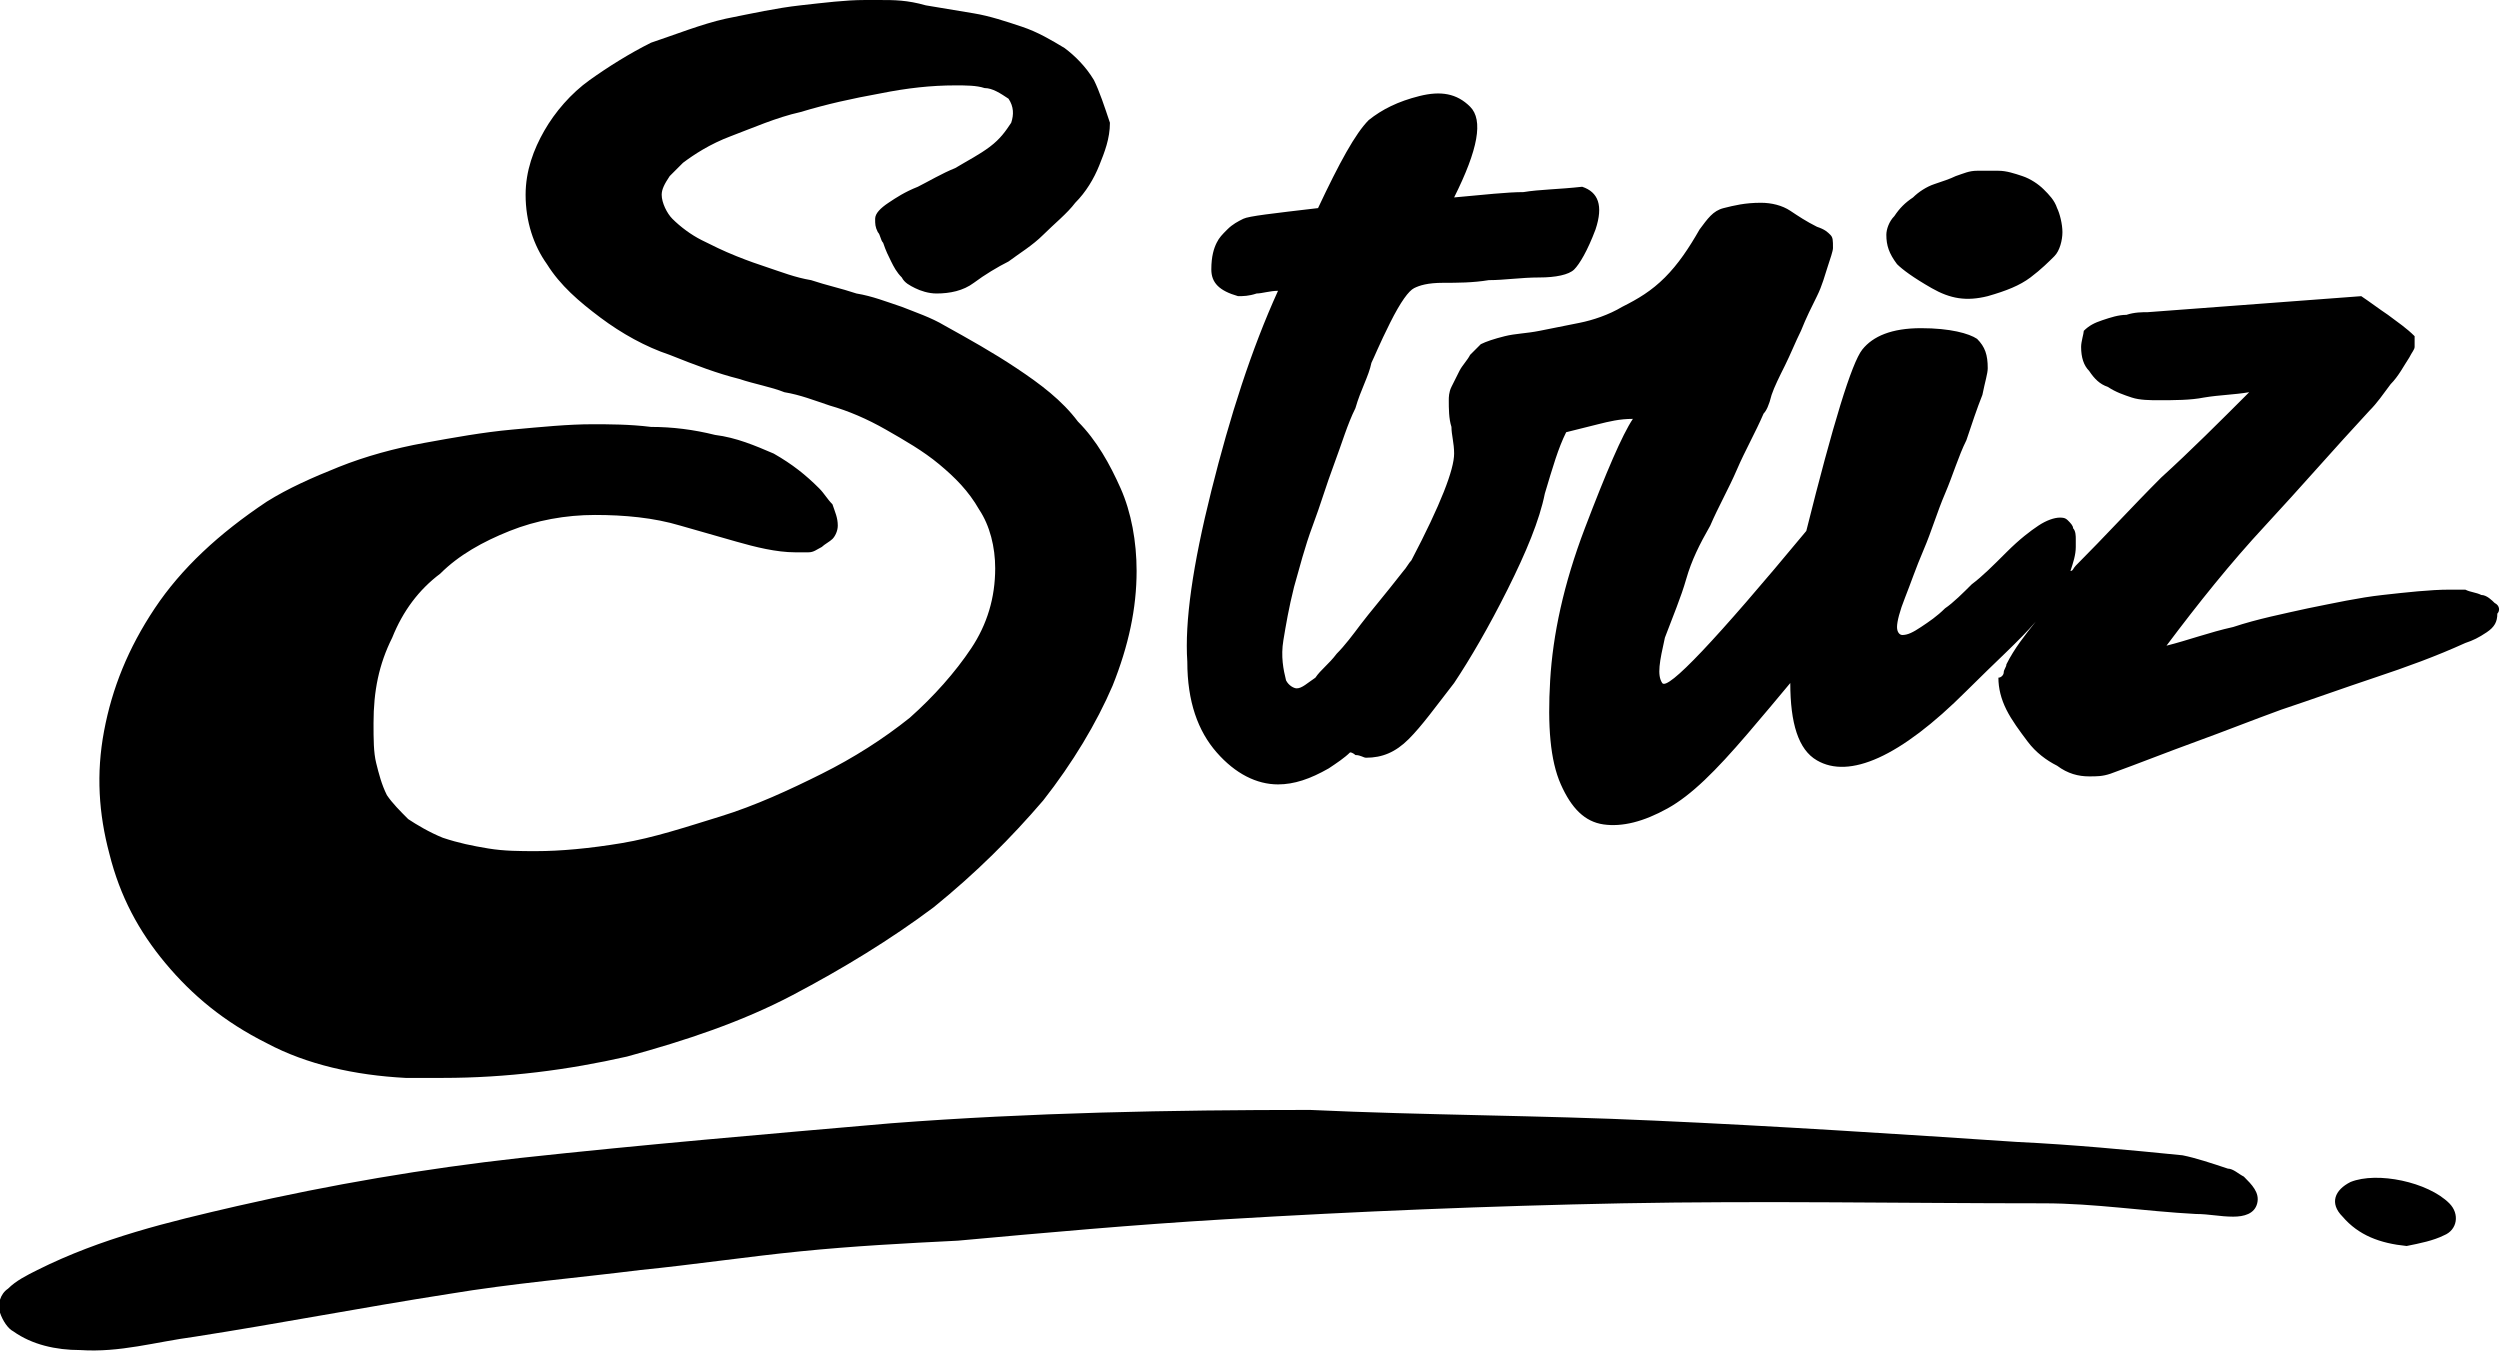 <svg enable-background="new 0 0 93.7 50.7" viewBox="0 0 93.7 50.7" xmlns="http://www.w3.org/2000/svg"><path d="m84.1 44.1c-.2-.1-.4-.3-.6-.3-.6-.2-1.2-.4-1.7-.5-2-.2-4.1-.4-6.2-.5-4.5-.3-9.1-.6-13.6-.8-4.3-.2-8.6-.2-12.9-.4-5.2 0-10.5.1-15.7.5-4.6.4-9.3.8-13.9 1.3-3.6.4-7.1 1-10.6 1.8-2.6.6-5.1 1.2-7.5 2.4-.4.2-.8.4-1.1.7-.3.2-.4.6-.3.9s.3.6.5.7c.7.5 1.6.7 2.5.7 1.5.1 2.8-.3 4.3-.5 3.2-.5 6.3-1.1 9.5-1.6 2.4-.4 4.8-.6 7.2-.9 2-.2 4-.5 6-.7s3.9-.3 5.9-.4c3.3-.3 6.6-.6 10-.8 5-.3 9.9-.5 14.9-.6 5.3-.1 10.5 0 15.8 0 1.9 0 3.8.3 5.7.4.5 0 .9.1 1.4.1.4 0 .8-.1.9-.5s-.2-.7-.5-1zm4 .2c-.6.3-.8.8-.3 1.3.6.7 1.4 1 2.4 1.1.5-.1 1-.2 1.4-.4.5-.2.6-.8.2-1.2-.8-.8-2.7-1.2-3.7-.8zm-81.9-8.2c1 1.2 2.2 2.2 3.8 3 1.5.8 3.3 1.2 5.2 1.3h.7.7c2.4 0 4.7-.3 6.9-.8 2.2-.6 4.3-1.3 6.2-2.3s3.7-2.1 5.3-3.3c1.6-1.3 2.9-2.6 4.1-4 1.1-1.4 2-2.9 2.6-4.3.6-1.5.9-2.9.9-4.3 0-1.1-.2-2.2-.6-3.1s-.9-1.8-1.6-2.5c-.6-.8-1.4-1.4-2.3-2s-1.8-1.1-2.7-1.6c-.5-.3-1.1-.5-1.6-.7-.6-.2-1.1-.4-1.7-.5-.6-.2-1.1-.3-1.7-.5-.6-.1-1.1-.3-1.7-.5-.3-.1-.6-.2-1.1-.4s-.9-.4-1.3-.6-.8-.5-1.1-.8c-.2-.2-.4-.6-.4-.9 0-.2.1-.4.3-.7.2-.2.4-.4.5-.5.4-.3 1-.7 1.8-1s1.7-.7 2.6-.9c1-.3 1.9-.5 3-.7 1-.2 1.9-.3 2.8-.3.4 0 .8 0 1.1.1.3 0 .6.2.9.4.2.3.2.6.1.9-.2.3-.4.6-.8.9s-.8.5-1.3.8c-.5.2-1 .5-1.4.7-.5.2-.8.4-1.1.6s-.5.4-.5.6 0 .3.1.5c.1.1.1.3.2.4.1.3.2.5.3.7s.2.4.4.6c.1.2.3.3.5.4s.5.2.8.2c.5 0 1-.1 1.4-.4s.9-.6 1.3-.8c.4-.3.9-.6 1.3-1s.9-.8 1.2-1.2c.4-.4.7-.9.9-1.4s.4-1 .4-1.6c-.2-.6-.4-1.2-.6-1.6-.3-.5-.7-.9-1.1-1.2-.5-.3-1-.6-1.6-.8s-1.2-.4-1.8-.5-1.2-.2-1.8-.3c-.7-.2-1.2-.2-1.7-.2h-.6c-.7 0-1.5.1-2.4.2s-1.8.3-2.8.5c-.9.2-1.9.6-2.8.9-.8.4-1.6.9-2.3 1.4s-1.3 1.2-1.7 1.9-.7 1.5-.7 2.4c0 1 .3 1.9.8 2.6.5.8 1.2 1.4 2 2s1.7 1.1 2.6 1.4c1 .4 1.8.7 2.6.9.6.2 1.2.3 1.7.5.6.1 1.1.3 1.7.5.7.2 1.4.5 2.1.9s1.4.8 2 1.3 1.1 1 1.5 1.7c.4.6.6 1.4.6 2.2 0 1.1-.3 2.1-.9 3s-1.4 1.8-2.3 2.6c-1 .8-2.1 1.5-3.3 2.1s-2.5 1.2-3.8 1.6-2.5.8-3.7 1-2.3.3-3.2.3c-.6 0-1.2 0-1.8-.1s-1.1-.2-1.7-.4c-.5-.2-1-.5-1.3-.7-.3-.3-.6-.6-.8-.9-.2-.4-.3-.8-.4-1.2s-.1-.9-.1-1.5c0-1.2.2-2.2.7-3.2.4-1 1-1.8 1.8-2.4.7-.7 1.6-1.2 2.6-1.6s2.1-.6 3.2-.6 2.2.1 3.2.4c.7.2 1.4.4 2.1.6s1.5.4 2.2.4h.5c.2 0 .3-.1.5-.2.1-.1.3-.2.4-.3s.2-.3.2-.5c0-.3-.1-.5-.2-.8-.2-.2-.3-.4-.5-.6-.5-.5-1-.9-1.7-1.3-.7-.3-1.4-.6-2.2-.7-.8-.2-1.6-.3-2.4-.3-.8-.1-1.6-.1-2.2-.1-.9 0-1.9.1-3 .2s-2.2.3-3.3.5-2.2.5-3.2.9-1.9.8-2.7 1.3c-1.8 1.2-3.2 2.5-4.2 4s-1.6 3-1.9 4.6-.2 3.1.2 4.6c.4 1.6 1.1 2.9 2.1 4.1zm66.2-25.3c.7.4 1.3.5 2.1.3.7-.2 1.2-.4 1.6-.7s.7-.6.9-.8.3-.6.3-.9-.1-.7-.2-.9c-.1-.3-.3-.5-.5-.7s-.5-.4-.8-.5-.6-.2-.9-.2-.5 0-.8 0-.5.1-.8.2c-.2.1-.5.2-.8.3s-.6.3-.8.5c-.3.2-.5.4-.7.7-.2.2-.3.5-.3.7 0 .4.1.7.4 1.1.2.2.6.5 1.3.9zm21.1 11.8c-.1-.1-.3-.3-.5-.3-.2-.1-.4-.1-.6-.2-.2 0-.4 0-.6 0-.7 0-1.6.1-2.5.2s-1.8.3-2.8.5c-.9.2-1.9.4-2.8.7-.9.2-1.7.5-2.5.7 1.2-1.6 2.4-3.1 3.7-4.5s2.6-2.9 3.9-4.3c.3-.3.5-.6.8-1 .3-.3.5-.7.7-1 .1-.2.2-.3.2-.4s0-.3 0-.4c-.3-.3-.6-.5-1-.8-.3-.2-.7-.5-1-.7l-8 .6c-.2 0-.5 0-.8.1-.3 0-.6.1-.9.2s-.5.2-.7.4c0 .1-.1.4-.1.6 0 .4.1.7.3.9.2.3.4.5.7.6.3.2.6.3.9.4s.7.1 1 .1c.6 0 1.2 0 1.7-.1.6-.1 1.1-.1 1.7-.2-1.1 1.1-2.2 2.2-3.3 3.2-1.1 1.1-2.1 2.2-3.2 3.3-.1.1-.1.2-.2.2.1-.3.2-.6.2-.9 0-.1 0-.2 0-.3s0-.3-.1-.4c0-.1-.1-.2-.2-.3s-.2-.1-.3-.1c-.2 0-.5.1-.8.3s-.7.5-1.2 1-.9.9-1.3 1.2c-.3.3-.7.7-1 .9-.3.3-.6.5-.9.7s-.5.3-.7.3c-.1 0-.2-.1-.2-.3s.1-.6.3-1.1.4-1.1.7-1.8.5-1.4.8-2.1.5-1.4.8-2c.2-.6.4-1.2.6-1.7.1-.5.2-.8.2-1 0-.5-.1-.8-.4-1.1-.3-.2-1-.4-2.1-.4s-1.8.3-2.2.8-1.1 2.8-2.1 6.8c-3.4 4.1-5.2 6-5.4 5.7s-.1-.8.1-1.7c.3-.8.6-1.5.8-2.2s.5-1.3.9-2c.3-.7.7-1.4 1-2.1s.7-1.4 1-2.1c.1-.1.2-.3.3-.7.1-.3.3-.7.5-1.1s.4-.9.6-1.3c.2-.5.4-.9.6-1.3s.3-.8.4-1.1.2-.6.2-.7c0-.3 0-.4-.1-.5s-.2-.2-.5-.3c-.4-.2-.7-.4-1-.6s-.7-.3-1.1-.3c-.6 0-1 .1-1.4.2s-.6.4-.9.8c-.4.7-.8 1.3-1.3 1.8s-1 .8-1.6 1.1c-.5.3-1.1.5-1.6.6s-1 .2-1.5.3-.9.1-1.3.2-.7.2-.9.3c-.1.1-.2.2-.4.4-.1.2-.3.4-.4.6s-.2.4-.3.6-.1.4-.1.5c0 .3 0 .7.1 1 0 .3.1.6.1 1 0 .6-.5 1.9-1.6 4-.1.1-.2.3-.3.4-.7.9-1.3 1.6-1.6 2s-.6.8-.9 1.1c-.3.4-.6.6-.8.9-.3.2-.5.4-.7.4-.1 0-.3-.1-.4-.3-.1-.4-.2-.9-.1-1.5s.2-1.2.4-2c.2-.7.4-1.5.7-2.3s.5-1.5.8-2.3.5-1.5.8-2.1c.2-.7.5-1.2.6-1.7.1-.2.3-.7.7-1.5s.7-1.2.9-1.3.5-.2 1.1-.2c.5 0 1.1 0 1.7-.1.6 0 1.2-.1 1.9-.1.6 0 1.1-.1 1.3-.3s.5-.7.8-1.5c.3-.9.1-1.4-.5-1.6-.9.1-1.6.1-2.2.2-.6 0-1.5.1-2.6.2.9-1.8 1.1-2.9.6-3.4s-1.1-.6-1.9-.4-1.4.5-1.9.9c-.5.5-1.1 1.6-1.9 3.3-1.7.2-2.6.3-2.8.4s-.4.2-.6.4-.3.3-.4.5-.2.5-.2 1 .3.8 1 1c.2 0 .4 0 .7-.1.2 0 .5-.1.8-.1-1 2.2-1.8 4.7-2.5 7.5s-1 4.9-.9 6.4c0 1.5.4 2.6 1.1 3.4s1.5 1.2 2.3 1.2c.6 0 1.2-.2 1.9-.6.3-.2.6-.4.8-.6.1 0 .2.1.2.1.2 0 .3.1.4.1.6 0 1.1-.2 1.6-.7s1-1.2 1.7-2.1c.6-.9 1.3-2.1 2-3.5s1.2-2.6 1.4-3.6c.3-1 .5-1.7.8-2.3.4-.1.8-.2 1.2-.3s.8-.2 1.3-.2c-.4.6-1 2-1.8 4.1s-1.2 4-1.3 5.7 0 3 .4 3.9.9 1.4 1.6 1.5 1.5-.1 2.4-.6 1.8-1.4 3-2.8c.6-.7 1.1-1.3 1.6-1.9 0 1.5.3 2.5 1 2.9 1.2.7 3.1-.1 5.6-2.6 1.1-1.1 2-1.9 2.6-2.6-.4.5-.8 1-1.1 1.6 0 .1-.1.2-.1.3s-.1.2-.2.2c0 .4.1.8.3 1.2s.5.8.8 1.2.7.7 1.1.9c.4.3.8.4 1.2.4.3 0 .5 0 .8-.1 1.1-.4 2.1-.8 3.2-1.2s2.1-.8 3.2-1.2c1.2-.4 2.3-.8 3.5-1.2s2.3-.8 3.4-1.3c.3-.1.5-.2.8-.4s.4-.4.4-.7c.1-.1.1-.3-.1-.4z"/></svg>